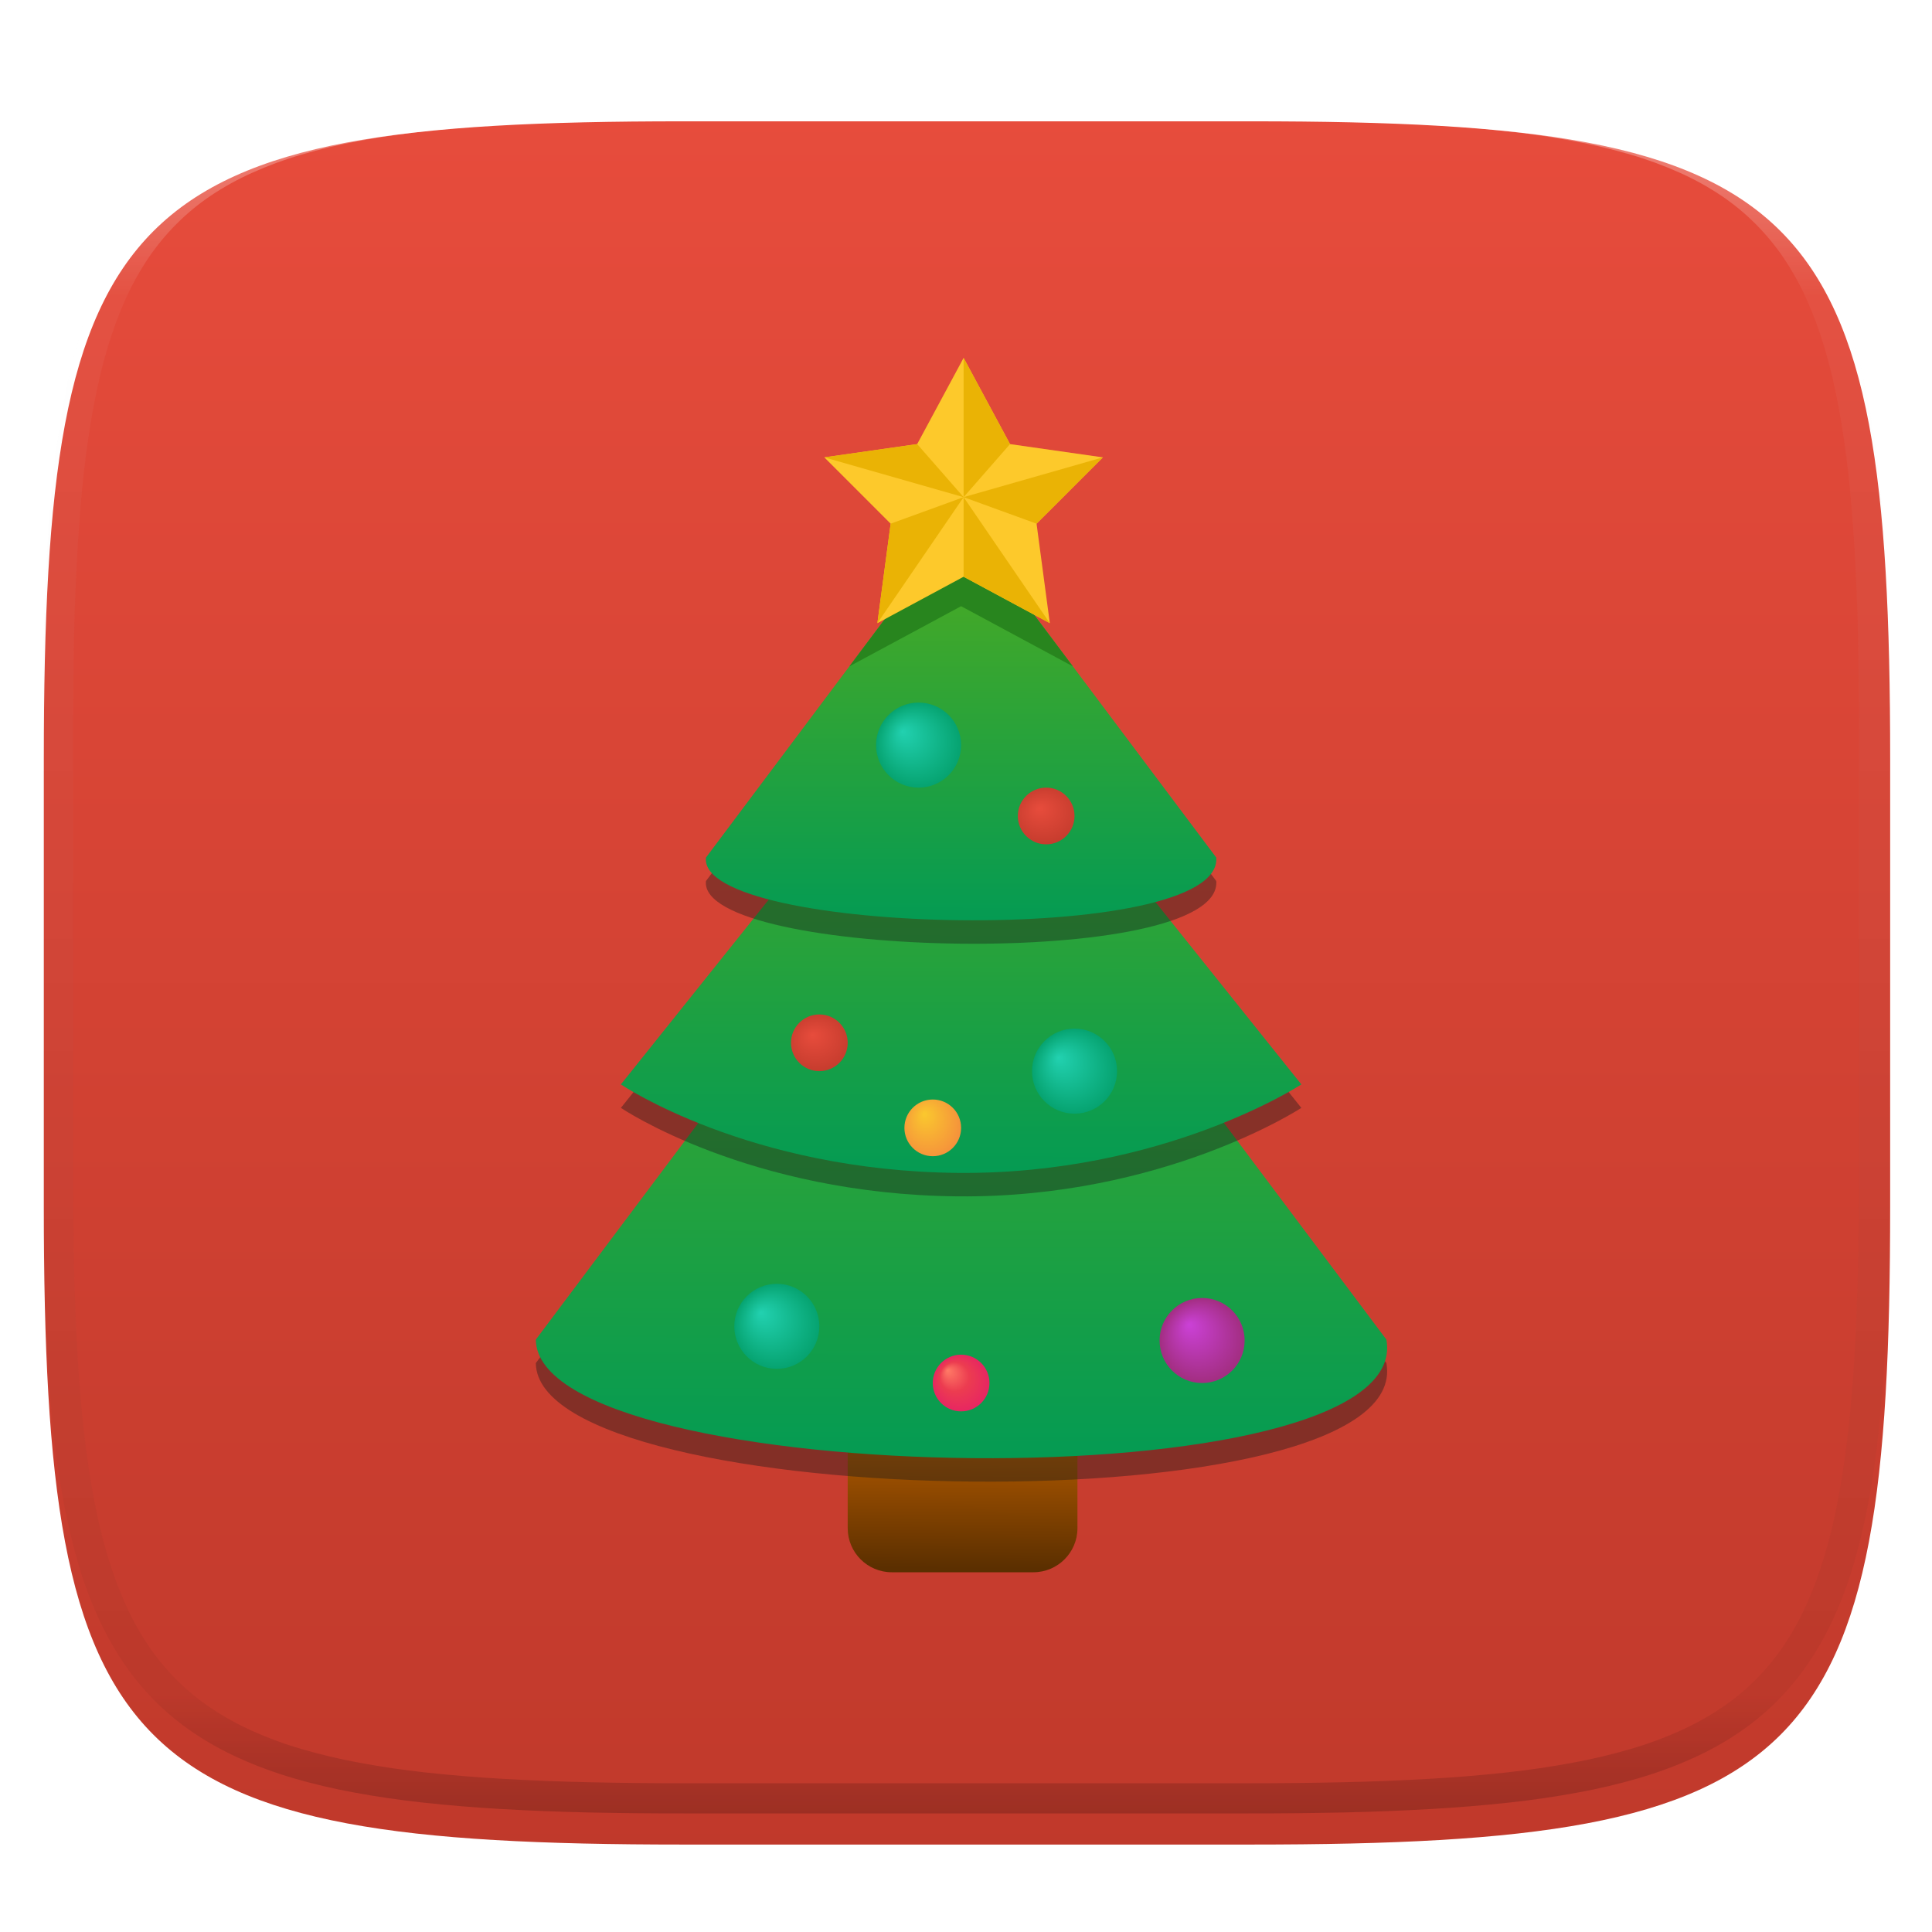 <svg xmlns="http://www.w3.org/2000/svg" style="isolation:isolate" width="256" height="256" viewBox="0 0 256 256">
 <defs>
  <filter id="ixP2UhP7EbGlzwYWnSZtxr4WxmnB4n9K" width="400%" height="400%" x="-200%" y="-200%" color-interpolation-filters="sRGB" filterUnits="objectBoundingBox">
   <feGaussianBlur xmlns="http://www.w3.org/2000/svg" in="SourceGraphic" stdDeviation="4.294"/>
   <feOffset xmlns="http://www.w3.org/2000/svg" dx="0" dy="4" result="pf_100_offsetBlur"/>
   <feFlood xmlns="http://www.w3.org/2000/svg" flood-opacity=".4"/>
   <feComposite xmlns="http://www.w3.org/2000/svg" in2="pf_100_offsetBlur" operator="in" result="pf_100_dropShadow"/>
   <feBlend xmlns="http://www.w3.org/2000/svg" in="SourceGraphic" in2="pf_100_dropShadow" mode="normal"/>
  </filter>
 </defs>
 <g filter="url(#ixP2UhP7EbGlzwYWnSZtxr4WxmnB4n9K)">
  <linearGradient id="_lgradient_67" x1=".5" x2=".5" y1="1" y2="0" gradientTransform="matrix(244.648,0,0,228.338,5.807,12.075)" gradientUnits="userSpaceOnUse">
   <stop offset="0%" style="stop-color:rgb(192,57,43)"/>
   <stop offset="100%" style="stop-color:rgb(231,76,60)"/>
  </linearGradient>
  <path fill="url(#_lgradient_67)" d="M 165.816 12.075 C 239.871 12.075 250.455 22.632 250.455 96.619 L 250.455 155.87 C 250.455 229.856 239.871 240.413 165.816 240.413 L 90.446 240.413 C 16.39 240.413 5.807 229.856 5.807 155.87 L 5.807 96.619 C 5.807 22.632 16.39 12.075 90.446 12.075 L 165.816 12.075 Z"/>
 </g>
 <g opacity=".4">
  <linearGradient id="_lgradient_68" x1=".517" x2=".517" y1="0" y2="1" gradientTransform="matrix(244.65,0,0,228.34,5.68,11.95)" gradientUnits="userSpaceOnUse">
   <stop offset="0%" style="stop-color:rgb(255,255,255)"/>
   <stop offset="12.5%" stop-opacity=".098" style="stop-color:rgb(255,255,255)"/>
   <stop offset="92.5%" stop-opacity=".098" style="stop-color:rgb(0,0,0)"/>
   <stop offset="100%" stop-opacity=".498" style="stop-color:rgb(0,0,0)"/>
  </linearGradient>
  <path fill="url(#_lgradient_68)" fill-rule="evenodd" d="M 165.068 11.951 C 169.396 11.941 173.724 11.991 178.052 12.089 C 181.927 12.167 185.803 12.315 189.678 12.541 C 193.131 12.737 196.583 13.022 200.026 13.395 C 203.085 13.73 206.144 14.181 209.174 14.741 C 211.889 15.243 214.574 15.881 217.22 16.657 C 219.62 17.355 221.971 18.219 224.243 19.241 C 226.358 20.184 228.384 21.304 230.302 22.591 C 232.142 23.829 233.863 25.244 235.437 26.806 C 237.001 28.378 238.417 30.088 239.656 31.925 C 240.945 33.841 242.066 35.865 243.02 37.967 C 244.043 40.247 244.909 42.585 245.617 44.972 C 246.394 47.615 247.034 50.297 247.535 53.009 C 248.096 56.035 248.548 59.081 248.883 62.136 C 249.257 65.575 249.542 69.014 249.739 72.462 C 249.965 76.323 250.112 80.194 250.201 84.055 C 250.289 88.378 250.339 92.701 250.329 97.014 L 250.329 155.226 C 250.339 159.549 250.289 163.862 250.201 168.185 C 250.112 172.056 249.965 175.917 249.739 179.778 C 249.542 183.226 249.257 186.675 248.883 190.104 C 248.548 193.159 248.096 196.215 247.535 199.241 C 247.034 201.943 246.394 204.625 245.617 207.268 C 244.909 209.655 244.043 212.003 243.02 214.273 C 242.066 216.385 240.945 218.399 239.656 220.315 C 238.417 222.152 237.001 223.872 235.437 225.434 C 233.863 226.996 232.142 228.411 230.302 229.649 C 228.384 230.936 226.358 232.056 224.243 232.999 C 221.971 234.021 219.62 234.885 217.22 235.593 C 214.574 236.369 211.889 237.007 209.174 237.499 C 206.144 238.068 203.085 238.51 200.026 238.845 C 196.583 239.218 193.131 239.503 189.678 239.699 C 185.803 239.925 181.927 240.073 178.052 240.161 C 173.724 240.249 169.396 240.299 165.068 240.289 L 90.942 240.289 C 86.614 240.299 82.286 240.249 77.958 240.161 C 74.083 240.073 70.207 239.925 66.332 239.699 C 62.879 239.503 59.427 239.218 55.984 238.845 C 52.925 238.51 49.866 238.068 46.836 237.499 C 44.121 237.007 41.436 236.369 38.79 235.593 C 36.39 234.885 34.039 234.021 31.767 232.999 C 29.652 232.056 27.626 230.936 25.708 229.649 C 23.868 228.411 22.147 226.996 20.573 225.434 C 19.009 223.872 17.593 222.152 16.354 220.315 C 15.065 218.399 13.944 216.385 12.99 214.273 C 11.967 212.003 11.101 209.655 10.393 207.268 C 9.616 204.625 8.976 201.943 8.475 199.241 C 7.914 196.215 7.462 193.159 7.127 190.104 C 6.753 186.675 6.468 183.226 6.271 179.778 C 6.045 175.917 5.898 172.056 5.809 168.185 C 5.721 163.862 5.671 159.549 5.681 155.226 L 5.681 97.014 C 5.671 92.701 5.721 88.378 5.809 84.055 C 5.898 80.194 6.045 76.323 6.271 72.462 C 6.468 69.014 6.753 65.575 7.127 62.136 C 7.462 59.081 7.914 56.035 8.475 53.009 C 8.976 50.297 9.616 47.615 10.393 44.972 C 11.101 42.585 11.967 40.247 12.99 37.967 C 13.944 35.865 15.065 33.841 16.354 31.925 C 17.593 30.088 19.009 28.378 20.573 26.806 C 22.147 25.244 23.868 23.829 25.708 22.591 C 27.626 21.304 29.652 20.184 31.767 19.241 C 34.039 18.219 36.39 17.355 38.79 16.657 C 41.436 15.881 44.121 15.243 46.836 14.741 C 49.866 14.181 52.925 13.73 55.984 13.395 C 59.427 13.022 62.879 12.737 66.332 12.541 C 70.207 12.315 74.083 12.167 77.958 12.089 C 82.286 11.991 86.614 11.941 90.942 11.951 L 165.068 11.951 Z M 165.078 15.96 C 169.376 15.95 173.675 15.999 177.973 16.087 C 181.8 16.176 185.626 16.323 189.452 16.539 C 192.836 16.736 196.219 17.011 199.583 17.384 C 202.554 17.699 205.515 18.131 208.446 18.681 C 211.023 19.153 213.58 19.762 216.099 20.499 C 218.322 21.147 220.495 21.953 222.6 22.896 C 224.509 23.751 226.338 24.763 228.069 25.922 C 229.692 27.013 231.207 28.26 232.594 29.646 C 233.981 31.031 235.23 32.544 236.332 34.165 C 237.492 35.894 238.506 37.712 239.361 39.608 C 240.306 41.72 241.112 43.892 241.761 46.102 C 242.509 48.617 243.109 51.162 243.591 53.736 C 244.132 56.664 244.565 59.611 244.889 62.578 C 245.263 65.938 245.539 69.308 245.735 72.688 C 245.952 76.51 246.109 80.322 246.188 84.144 C 246.276 88.437 246.325 92.721 246.325 97.014 C 246.325 97.014 246.325 97.014 246.325 97.014 L 246.325 155.226 C 246.325 155.226 246.325 155.226 246.325 155.226 C 246.325 159.519 246.276 163.803 246.188 168.096 C 246.109 171.918 245.952 175.74 245.735 179.552 C 245.539 182.932 245.263 186.302 244.889 189.672 C 244.565 192.629 244.132 195.576 243.591 198.504 C 243.109 201.078 242.509 203.623 241.761 206.138 C 241.112 208.358 240.306 210.52 239.361 212.632 C 238.506 214.528 237.492 216.356 236.332 218.075 C 235.23 219.706 233.981 221.219 232.594 222.604 C 231.207 223.98 229.692 225.227 228.069 226.318 C 226.338 227.477 224.509 228.489 222.6 229.344 C 220.495 230.297 218.322 231.093 216.099 231.741 C 213.58 232.478 211.023 233.087 208.446 233.559 C 205.515 234.109 202.554 234.541 199.583 234.865 C 196.219 235.229 192.836 235.514 189.452 235.701 C 185.626 235.917 181.8 236.074 177.973 236.153 C 173.675 236.251 169.376 236.29 165.078 236.29 C 165.078 236.29 165.078 236.29 165.068 236.29 L 90.942 236.29 C 90.932 236.29 90.932 236.29 90.932 236.29 C 86.634 236.29 82.335 236.251 78.037 236.153 C 74.21 236.074 70.384 235.917 66.558 235.701 C 63.174 235.514 59.791 235.229 56.427 234.865 C 53.456 234.541 50.495 234.109 47.564 233.559 C 44.987 233.087 42.43 232.478 39.911 231.741 C 37.688 231.093 35.515 230.297 33.41 229.344 C 31.501 228.489 29.672 227.477 27.941 226.318 C 26.318 225.227 24.803 223.98 23.416 222.604 C 22.029 221.219 20.78 219.706 19.678 218.075 C 18.518 216.356 17.504 214.528 16.649 212.632 C 15.704 210.52 14.898 208.358 14.249 206.138 C 13.501 203.623 12.901 201.078 12.419 198.504 C 11.878 195.576 11.445 192.629 11.121 189.672 C 10.747 186.302 10.472 182.932 10.275 179.552 C 10.058 175.74 9.901 171.918 9.822 168.096 C 9.734 163.803 9.685 159.519 9.685 155.226 C 9.685 155.226 9.685 155.226 9.685 155.226 L 9.685 97.014 C 9.685 97.014 9.685 97.014 9.685 97.014 C 9.685 92.721 9.734 88.437 9.822 84.144 C 9.901 80.322 10.058 76.51 10.275 72.688 C 10.472 69.308 10.747 65.938 11.121 62.578 C 11.445 59.611 11.878 56.664 12.419 53.736 C 12.901 51.162 13.501 48.617 14.249 46.102 C 14.898 43.892 15.704 41.72 16.649 39.608 C 17.504 37.712 18.518 35.894 19.678 34.165 C 20.78 32.544 22.029 31.031 23.416 29.646 C 24.803 28.26 26.318 27.013 27.941 25.922 C 29.672 24.763 31.501 23.751 33.41 22.896 C 35.515 21.953 37.688 21.147 39.911 20.499 C 42.43 19.762 44.987 19.153 47.564 18.681 C 50.495 18.131 53.456 17.699 56.427 17.384 C 59.791 17.011 63.174 16.736 66.558 16.539 C 70.384 16.323 74.21 16.176 78.037 16.087 C 82.335 15.999 86.634 15.95 90.932 15.96 C 90.932 15.96 90.932 15.96 90.942 15.96 L 165.068 15.96 C 165.078 15.96 165.078 15.96 165.078 15.96 Z"/>
 </g>
 <g>
  <defs>
   <linearGradient id="_lgradient_69" x1=".472" x2=".481" y1="1.009" y2="-.267">
    <stop offset="2.174%" style="stop-color:#5B2F00"/>
    <stop offset="100%" style="stop-color:#FF8000"/>
   </linearGradient>
  </defs>
  <path d="M 118.168 182.295 L 136.925 182.295 C 140.15 182.295 142.768 184.913 142.768 188.138 L 142.768 202.49 C 142.768 205.715 140.15 208.333 136.925 208.333 L 118.168 208.333 C 114.943 208.333 112.325 205.715 112.325 202.49 L 112.325 188.138 C 112.325 184.913 114.943 182.295 118.168 182.295 Z" style="fill:url(#_lgradient_69)"/>
  <defs>
   <filter id="K2Gl4bPDyODfoCL3bu0gNzM6uZBH2Bw9" width="400%" height="400%" x="-200%" y="-200%" color-interpolation-filters="sRGB" filterUnits="objectBoundingBox">
    <feGaussianBlur xmlns="http://www.w3.org/2000/svg" stdDeviation="4.294"/>
   </filter>
  </defs>
  <g opacity=".4" filter="url(#K2Gl4bPDyODfoCL3bu0gNzM6uZBH2Bw9)">
   <path fill="#1A1A1A" d="M 127.352 105.474 L 71 180.611 C 71.173 200.551 187.723 202.563 183.705 180.611 L 127.352 105.474 Z"/>
  </g>
  <linearGradient id="_lgradient_70" x1=".51" x2=".512" y1="1.06" y2=".158" gradientTransform="matrix(112.806,0,0,90.855,71,102.365)" gradientUnits="userSpaceOnUse">
   <stop offset="0%" style="stop-color:rgb(0,154,86)"/>
   <stop offset="100%" style="stop-color:rgb(70,169,38)"/>
  </linearGradient>
  <path fill="url(#_lgradient_70)" d="M 127.352 102.365 L 71 177.501 C 71.173 197.442 187.723 199.454 183.705 177.501 L 127.352 102.365 Z"/>
  <defs>
   <filter id="LZzb0sSpWXGdW7dQZ6iIc9QYrAexi36x" width="400%" height="400%" x="-200%" y="-200%" color-interpolation-filters="sRGB" filterUnits="objectBoundingBox">
    <feGaussianBlur xmlns="http://www.w3.org/2000/svg" stdDeviation="4.294"/>
   </filter>
  </defs>
  <g opacity=".4" filter="url(#LZzb0sSpWXGdW7dQZ6iIc9QYrAexi36x)">
   <path fill="#1A1A1A" d="M 127.352 90.447 L 82.27 146.799 C 82.27 146.799 99.176 158.264 126.899 158.523 C 154.178 158.778 172.434 146.799 172.434 146.799 L 127.352 90.447 Z"/>
  </g>
  <linearGradient id="_lgradient_71" x1=".51" x2=".512" y1="1.06" y2=".158" gradientTransform="matrix(90.164,0,0,68.08,82.27,87.338)" gradientUnits="userSpaceOnUse">
   <stop offset="0%" style="stop-color:rgb(0,154,86)"/>
   <stop offset="100%" style="stop-color:rgb(70,169,38)"/>
  </linearGradient>
  <path fill="url(#_lgradient_71)" d="M 127.352 87.338 L 82.27 143.69 C 82.27 143.69 99.176 155.155 126.899 155.414 C 154.178 155.669 172.434 143.69 172.434 143.69 L 127.352 87.338 Z"/>
  <defs>
   <filter id="FpXGxupgnAwoE7mvptRVjLFj6sp9uo5K" width="400%" height="400%" x="-200%" y="-200%" color-interpolation-filters="sRGB" filterUnits="objectBoundingBox">
    <feGaussianBlur xmlns="http://www.w3.org/2000/svg" stdDeviation="4.294"/>
   </filter>
  </defs>
  <g opacity=".4" filter="url(#FpXGxupgnAwoE7mvptRVjLFj6sp9uo5K)">
   <path fill="#1A1A1A" d="M 127.352 71.663 L 93.541 116.745 C 92.416 127.041 162.036 128.575 161.164 116.745 L 127.352 71.663 Z"/>
  </g>
  <linearGradient id="_lgradient_72" x1=".51" x2=".512" y1="1.06" y2=".158" gradientTransform="matrix(67.644,0,0,53.389,93.527,68.554)" gradientUnits="userSpaceOnUse">
   <stop offset="0%" style="stop-color:rgb(0,154,86)"/>
   <stop offset="100%" style="stop-color:rgb(70,169,38)"/>
  </linearGradient>
  <path fill="url(#_lgradient_72)" d="M 127.352 68.554 L 93.541 113.635 C 92.416 123.932 162.036 125.466 161.164 113.635 L 127.352 68.554 Z"/>
  <path fill="#28851E" d="M 127.352 71.792 L 123.28 73.986 L 112.55 88.292 L 119.275 84.674 L 127.352 80.324 L 135.43 84.674 L 142.154 88.292 L 131.425 73.986 L 127.352 71.792 Z"/>
  <g>
   <defs>
    <filter id="dwkSWOjP7fUOuTSDcrAUYGbmwFIxo9ib" width="400%" height="400%" x="-200%" y="-200%" color-interpolation-filters="sRGB" filterUnits="objectBoundingBox">
     <feGaussianBlur xmlns="http://www.w3.org/2000/svg" in="SourceGraphic" stdDeviation="2.147"/>
     <feOffset xmlns="http://www.w3.org/2000/svg" dx="0" dy="2" result="pf_100_offsetBlur"/>
     <feFlood xmlns="http://www.w3.org/2000/svg" flood-opacity=".4"/>
     <feComposite xmlns="http://www.w3.org/2000/svg" in2="pf_100_offsetBlur" operator="in" result="pf_100_dropShadow"/>
     <feBlend xmlns="http://www.w3.org/2000/svg" in="SourceGraphic" in2="pf_100_dropShadow" mode="normal"/>
    </filter>
   </defs>
   <g filter="url(#dwkSWOjP7fUOuTSDcrAUYGbmwFIxo9ib)">
    <radialGradient id="_rgradient_1" cx=".5" cy=".5" r=".5" fx=".31" fy=".339" gradientTransform="matrix(11.27,0,0,11.27,116.082,91.094)" gradientUnits="userSpaceOnUse">
     <stop offset="0%" style="stop-color:rgb(34,209,176)"/>
     <stop offset="100%" style="stop-color:rgb(6,163,112)"/>
    </radialGradient>
    <circle fill="url(#_rgradient_1)" cx="121.717" cy="96.73" r="5.635" vector-effect="non-scaling-stroke"/>
   </g>
   <defs>
    <filter id="U6kIIKMxeH5lRGVJqN2rISTlxi3CRQvd" width="400%" height="400%" x="-200%" y="-200%" color-interpolation-filters="sRGB" filterUnits="objectBoundingBox">
     <feGaussianBlur xmlns="http://www.w3.org/2000/svg" in="SourceGraphic" stdDeviation="2.147"/>
     <feOffset xmlns="http://www.w3.org/2000/svg" dx="0" dy="2" result="pf_100_offsetBlur"/>
     <feFlood xmlns="http://www.w3.org/2000/svg" flood-opacity=".4"/>
     <feComposite xmlns="http://www.w3.org/2000/svg" in2="pf_100_offsetBlur" operator="in" result="pf_100_dropShadow"/>
     <feBlend xmlns="http://www.w3.org/2000/svg" in="SourceGraphic" in2="pf_100_dropShadow" mode="normal"/>
    </filter>
   </defs>
   <g filter="url(#U6kIIKMxeH5lRGVJqN2rISTlxi3CRQvd)">
    <radialGradient id="_rgradient_2" cx=".5" cy=".5" r=".5" fx=".411" fy=".389" gradientTransform="matrix(10.882,0,-0.518,9.327,133.441,101.458)" gradientUnits="userSpaceOnUse">
     <stop offset="0%" style="stop-color:rgb(231,76,60)"/>
     <stop offset="100%" style="stop-color:rgb(192,57,43)"/>
    </radialGradient>
    <circle fill="url(#_rgradient_2)" cx="138.623" cy="106.122" r="3.757" vector-effect="non-scaling-stroke"/>
   </g>
   <defs>
    <filter id="FG9G2CGAZXnWwryVbUyM1dw2spxtU5wV" width="400%" height="400%" x="-200%" y="-200%" color-interpolation-filters="sRGB" filterUnits="objectBoundingBox">
     <feGaussianBlur xmlns="http://www.w3.org/2000/svg" in="SourceGraphic" stdDeviation="2.147"/>
     <feOffset xmlns="http://www.w3.org/2000/svg" dx="0" dy="2" result="pf_100_offsetBlur"/>
     <feFlood xmlns="http://www.w3.org/2000/svg" flood-opacity=".4"/>
     <feComposite xmlns="http://www.w3.org/2000/svg" in2="pf_100_offsetBlur" operator="in" result="pf_100_dropShadow"/>
     <feBlend xmlns="http://www.w3.org/2000/svg" in="SourceGraphic" in2="pf_100_dropShadow" mode="normal"/>
    </filter>
   </defs>
   <g filter="url(#FG9G2CGAZXnWwryVbUyM1dw2spxtU5wV)">
    <radialGradient id="_rgradient_3" cx=".5" cy=".5" r=".5" fx=".411" fy=".389" gradientTransform="matrix(10.882,0,-0.518,9.327,103.386,131.513)" gradientUnits="userSpaceOnUse">
     <stop offset="0%" style="stop-color:rgb(231,76,60)"/>
     <stop offset="100%" style="stop-color:rgb(192,57,43)"/>
    </radialGradient>
    <circle fill="url(#_rgradient_3)" cx="108.568" cy="136.176" r="3.757" vector-effect="non-scaling-stroke"/>
   </g>
   <defs>
    <filter id="Hf3MoVYyTbYTH1HScjzPtX38mUWLNw5M" width="400%" height="400%" x="-200%" y="-200%" color-interpolation-filters="sRGB" filterUnits="objectBoundingBox">
     <feGaussianBlur xmlns="http://www.w3.org/2000/svg" in="SourceGraphic" stdDeviation="2.147"/>
     <feOffset xmlns="http://www.w3.org/2000/svg" dx="0" dy="2" result="pf_100_offsetBlur"/>
     <feFlood xmlns="http://www.w3.org/2000/svg" flood-opacity=".4"/>
     <feComposite xmlns="http://www.w3.org/2000/svg" in2="pf_100_offsetBlur" operator="in" result="pf_100_dropShadow"/>
     <feBlend xmlns="http://www.w3.org/2000/svg" in="SourceGraphic" in2="pf_100_dropShadow" mode="normal"/>
    </filter>
   </defs>
   <g filter="url(#Hf3MoVYyTbYTH1HScjzPtX38mUWLNw5M)">
    <radialGradient id="_rgradient_4" cx=".5" cy=".5" r=".5" fx=".393" fy=".356" gradientTransform="matrix(11.4,0,-0.518,12.955,118.155,140.97)" gradientUnits="userSpaceOnUse">
     <stop offset="0%" style="stop-color:rgb(250,200,46)"/>
     <stop offset="100%" style="stop-color:rgb(243,126,64)"/>
    </radialGradient>
    <circle fill="url(#_rgradient_4)" cx="123.596" cy="147.447" r="3.757" vector-effect="non-scaling-stroke"/>
   </g>
   <defs>
    <filter id="GfCcYYh669jk5vmPkoiOkfhp8UdeTfFU" width="400%" height="400%" x="-200%" y="-200%" color-interpolation-filters="sRGB" filterUnits="objectBoundingBox">
     <feGaussianBlur xmlns="http://www.w3.org/2000/svg" in="SourceGraphic" stdDeviation="2.147"/>
     <feOffset xmlns="http://www.w3.org/2000/svg" dx="0" dy="2" result="pf_100_offsetBlur"/>
     <feFlood xmlns="http://www.w3.org/2000/svg" flood-opacity=".4"/>
     <feComposite xmlns="http://www.w3.org/2000/svg" in2="pf_100_offsetBlur" operator="in" result="pf_100_dropShadow"/>
     <feBlend xmlns="http://www.w3.org/2000/svg" in="SourceGraphic" in2="pf_100_dropShadow" mode="normal"/>
    </filter>
   </defs>
   <g filter="url(#GfCcYYh669jk5vmPkoiOkfhp8UdeTfFU)">
    <radialGradient id="_rgradient_5" cx=".5" cy=".5" r=".5" fx=".259" fy=".276" gradientTransform="matrix(7.514,0,0,7.514,123.596,177.501)" gradientUnits="userSpaceOnUse">
     <stop offset="0%" style="stop-color:rgb(255,123,102)"/>
     <stop offset="51.728%" style="stop-color:rgb(236,60,80)"/>
     <stop offset="100%" style="stop-color:rgb(231,38,98)"/>
    </radialGradient>
    <circle fill="url(#_rgradient_5)" cx="127.352" cy="181.258" r="3.757" vector-effect="non-scaling-stroke"/>
   </g>
   <defs>
    <filter id="Hh1Fkm2Xyk6UKloEjstyRxpSbDqigP1C" width="400%" height="400%" x="-200%" y="-200%" color-interpolation-filters="sRGB" filterUnits="objectBoundingBox">
     <feGaussianBlur xmlns="http://www.w3.org/2000/svg" in="SourceGraphic" stdDeviation="2.147"/>
     <feOffset xmlns="http://www.w3.org/2000/svg" dx="0" dy="2" result="pf_100_offsetBlur"/>
     <feFlood xmlns="http://www.w3.org/2000/svg" flood-opacity=".4"/>
     <feComposite xmlns="http://www.w3.org/2000/svg" in2="pf_100_offsetBlur" operator="in" result="pf_100_dropShadow"/>
     <feBlend xmlns="http://www.w3.org/2000/svg" in="SourceGraphic" in2="pf_100_dropShadow" mode="normal"/>
    </filter>
   </defs>
   <g filter="url(#Hh1Fkm2Xyk6UKloEjstyRxpSbDqigP1C)">
    <radialGradient id="_rgradient_6" cx=".5" cy=".5" r=".5" fx=".345" fy=".31" gradientTransform="matrix(11.27,0,0,11.27,153.65,169.988)" gradientUnits="userSpaceOnUse">
     <stop offset="0%" style="stop-color:rgb(203,65,215)"/>
     <stop offset="98.261%" style="stop-color:rgb(163,46,130)"/>
    </radialGradient>
    <circle fill="url(#_rgradient_6)" cx="159.285" cy="175.623" r="5.635" vector-effect="non-scaling-stroke"/>
   </g>
   <defs>
    <filter id="f3Uc14UiZ8vMje6U43r94Quzgg1MSEnd" width="400%" height="400%" x="-200%" y="-200%" color-interpolation-filters="sRGB" filterUnits="objectBoundingBox">
     <feGaussianBlur xmlns="http://www.w3.org/2000/svg" in="SourceGraphic" stdDeviation="2.147"/>
     <feOffset xmlns="http://www.w3.org/2000/svg" dx="0" dy="2" result="pf_100_offsetBlur"/>
     <feFlood xmlns="http://www.w3.org/2000/svg" flood-opacity=".4"/>
     <feComposite xmlns="http://www.w3.org/2000/svg" in2="pf_100_offsetBlur" operator="in" result="pf_100_dropShadow"/>
     <feBlend xmlns="http://www.w3.org/2000/svg" in="SourceGraphic" in2="pf_100_dropShadow" mode="normal"/>
    </filter>
   </defs>
   <g filter="url(#f3Uc14UiZ8vMje6U43r94Quzgg1MSEnd)">
    <radialGradient id="_rgradient_7" cx=".5" cy=".5" r=".5" fx=".31" fy=".339" gradientTransform="matrix(11.27,0,0,11.27,136.744,134.298)" gradientUnits="userSpaceOnUse">
     <stop offset="0%" style="stop-color:rgb(34,209,176)"/>
     <stop offset="100%" style="stop-color:rgb(6,163,112)"/>
    </radialGradient>
    <circle fill="url(#_rgradient_7)" cx="142.38" cy="139.933" r="5.635" vector-effect="non-scaling-stroke"/>
   </g>
   <defs>
    <filter id="DvLyjanElAC1DLKPKVd5YGUBFmiuyZzQ" width="400%" height="400%" x="-200%" y="-200%" color-interpolation-filters="sRGB" filterUnits="objectBoundingBox">
     <feGaussianBlur xmlns="http://www.w3.org/2000/svg" in="SourceGraphic" stdDeviation="2.147"/>
     <feOffset xmlns="http://www.w3.org/2000/svg" dx="0" dy="2" result="pf_100_offsetBlur"/>
     <feFlood xmlns="http://www.w3.org/2000/svg" flood-opacity=".4"/>
     <feComposite xmlns="http://www.w3.org/2000/svg" in2="pf_100_offsetBlur" operator="in" result="pf_100_dropShadow"/>
     <feBlend xmlns="http://www.w3.org/2000/svg" in="SourceGraphic" in2="pf_100_dropShadow" mode="normal"/>
    </filter>
   </defs>
   <g filter="url(#DvLyjanElAC1DLKPKVd5YGUBFmiuyZzQ)">
    <radialGradient id="_rgradient_8" cx=".5" cy=".5" r=".5" fx=".31" fy=".339" gradientTransform="matrix(11.27,0,0,11.27,97.298,168.109)" gradientUnits="userSpaceOnUse">
     <stop offset="0%" style="stop-color:rgb(34,209,176)"/>
     <stop offset="100%" style="stop-color:rgb(6,163,112)"/>
    </radialGradient>
    <circle fill="url(#_rgradient_8)" cx="102.933" cy="173.745" r="5.635" vector-effect="non-scaling-stroke"/>
   </g>
  </g>
  <g filter="url(#KBcthKfyDnZLJqZ2A9dTT4RqyHkED2xz)">
   <path fill="#FDC92B" d="M 127.683 43.422 L 133.834 54.845 L 146.137 56.603 L 137.349 65.39 L 139.106 78.572 L 127.683 72.42 L 116.259 78.572 L 118.016 65.39 L 109.229 56.603 L 121.531 54.845 L 127.683 43.422 Z"/>
   <path fill="#EAB305" d="M 127.683 61.875 L 133.834 54.845 L 127.683 43.422 L 127.683 61.875 Z M 146.137 56.603 L 127.683 61.875 L 137.349 65.39 L 146.137 56.603 Z M 139.106 78.572 L 127.683 61.875 L 127.683 72.42 L 139.106 78.572 Z M 118.016 65.39 L 116.259 78.572 L 127.683 61.875 L 118.016 65.39 Z M 109.229 56.603 L 127.683 61.875 L 121.531 54.845 L 109.229 56.603 Z"/>
  </g>
  <defs>
   <filter id="KBcthKfyDnZLJqZ2A9dTT4RqyHkED2xz" width="400%" height="400%" x="-200%" y="-200%" color-interpolation-filters="sRGB" filterUnits="objectBoundingBox">
    <feGaussianBlur xmlns="http://www.w3.org/2000/svg" in="SourceGraphic" stdDeviation="4.294"/>
    <feOffset xmlns="http://www.w3.org/2000/svg" dx="0" dy="4" result="pf_100_offsetBlur"/>
    <feFlood xmlns="http://www.w3.org/2000/svg" flood-opacity=".4"/>
    <feComposite xmlns="http://www.w3.org/2000/svg" in2="pf_100_offsetBlur" operator="in" result="pf_100_dropShadow"/>
    <feBlend xmlns="http://www.w3.org/2000/svg" in="SourceGraphic" in2="pf_100_dropShadow" mode="normal"/>
   </filter>
  </defs>
 </g>
</svg>
